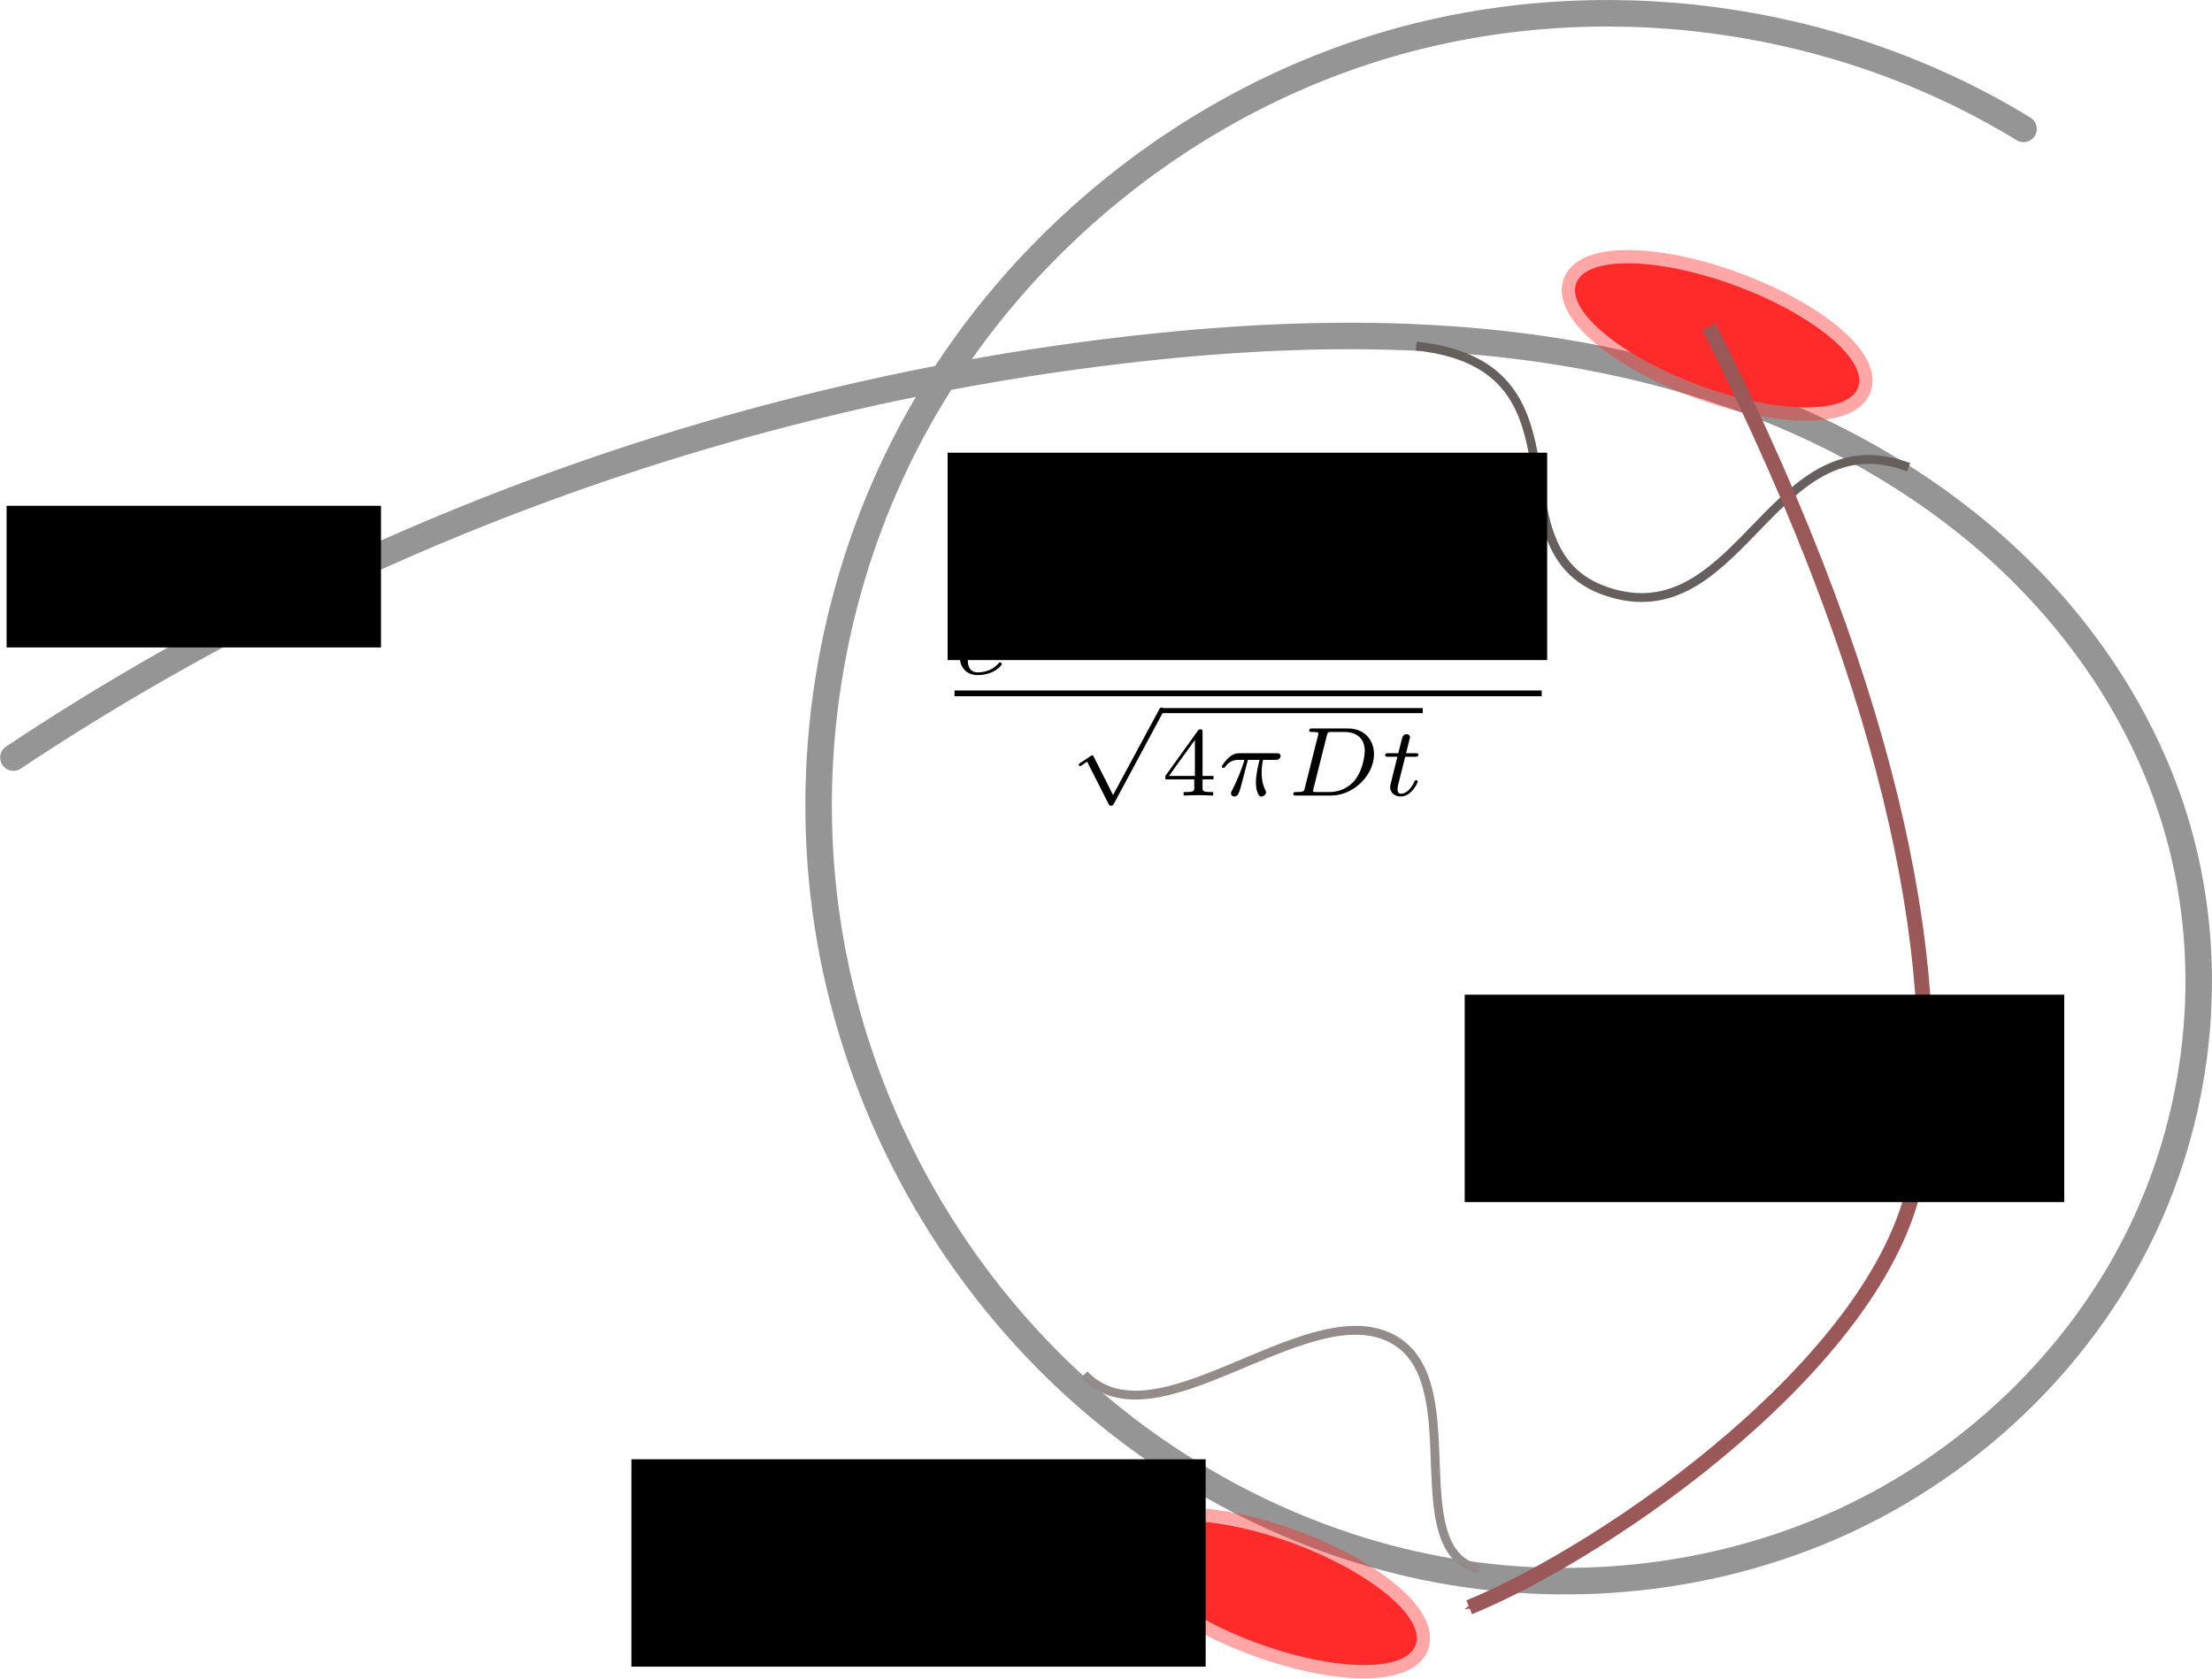 <?xml version="1.0" encoding="UTF-8" standalone="no"?>
<!-- Created with Inkscape (http://www.inkscape.org/) -->

<svg
   xmlns:dc="http://purl.org/dc/elements/1.1/"
   xmlns:cc="http://creativecommons.org/ns#"
   xmlns:rdf="http://www.w3.org/1999/02/22-rdf-syntax-ns#"
   xmlns:svg="http://www.w3.org/2000/svg"
   xmlns="http://www.w3.org/2000/svg"
   xmlns:sodipodi="http://sodipodi.sourceforge.net/DTD/sodipodi-0.dtd"
   xmlns:inkscape="http://www.inkscape.org/namespaces/inkscape"
   width="141.263mm"
   height="107.224mm"
   viewBox="0 0 500.537 379.926"
   id="svg2"
   version="1.1"
   inkscape:version="0.91 r13725"
   sodipodi:docname="TF_search.svg">
  <sodipodi:namedview
     id="base"
     pagecolor="#ffffff"
     bordercolor="#666666"
     borderopacity="1.0"
     inkscape:pageopacity="0.0"
     inkscape:pageshadow="2"
     inkscape:zoom="1.7469907"
     inkscape:cx="19.843253"
     inkscape:cy="-118.12893"
     inkscape:document-units="px"
     inkscape:current-layer="layer1"
     showgrid="false"
     inkscape:window-width="3840"
     inkscape:window-height="2121"
     inkscape:window-x="3840"
     inkscape:window-y="39"
     inkscape:window-maximized="1"
     showguides="false"
     fit-margin-top="0"
     fit-margin-left="0"
     fit-margin-right="0"
     fit-margin-bottom="0">
    <sodipodi:guide
       position="-557.536,294.748"
       orientation="1,0"
       id="guide4304" />
  </sodipodi:namedview>
  <defs
     id="defs4">
    <marker
       inkscape:stockid="Arrow1Mend"
       orient="auto"
       refY="0"
       refX="0"
       id="Arrow1Mend"
       style="overflow:visible"
       inkscape:isstock="true">
      <path
         id="path4342"
         d="M 0,0 5,-5 -12.5,0 5,5 0,0 Z"
         style="fill:#9b5858;fill-opacity:1;fill-rule:evenodd;stroke:#9b5858;stroke-width:1pt;stroke-opacity:1"
         transform="matrix(-0.4,0,0,-0.4,-4,0)"
         inkscape:connector-curvature="0" />
    </marker>
    <inkscape:path-effect
       effect="spiro"
       id="path-effect4138"
       is_visible="true" />
  </defs>
  <g
     inkscape:label="Layer 1"
     inkscape:groupmode="layer"
     id="layer1"
     transform="translate(-98.679,-32.327)">
    <path
       style="fill:none;fill-rule:evenodd;stroke:#000000;stroke-width:6;stroke-linecap:round;stroke-linejoin:miter;stroke-miterlimit:4;stroke-dasharray:none;stroke-opacity:0.416"
       d="M 101.714,203.791 C 177.52,153.334 265.498,121.306 356,111.219 c 46.452,-5.177 94.626,-4.455 138.412,11.896 21.893,8.175 42.454,20.253 59.401,36.345 16.947,16.092 30.2,36.27 37.044,58.616 9.379,30.627 6.222,64.735 -7.823,93.523 -14.044,28.788 -38.685,52.092 -67.848,65.339 -29.163,13.248 -62.608,16.507 -93.977,10.031 -31.369,-6.475 -60.566,-22.528 -83.495,-44.894 -26.61,-25.956 -44.777,-60.428 -51.176,-97.046 -6.398,-36.618 -1.001,-75.199 15.176,-108.668 21.699,-44.896 62.985,-79.892 110.829,-93.945 47.844,-14.053 101.497,-6.942 144.029,19.087"
       id="path4136"
       inkscape:path-effect="#path-effect4138"
       inkscape:original-d="M 101.71429,203.79078 C 177.14286,167.21935 185.14286,90.07649 356,111.21935 c 170.85714,21.14285 188.57143,24 234.85714,106.85714 46.28572,82.85714 -121.14285,145.71429 -253.14285,124 -132,-21.71429 -143.42858,-134.85714 -36,-205.71429 C 409.14286,65.505062 459.42857,57.505062 556.57143,61.505062"
       inkscape:connector-curvature="0" />
    <ellipse
       style="opacity:1;fill:#ff2a2a;fill-opacity:1;stroke:#ff2a2a;stroke-width:6;stroke-linecap:round;stroke-linejoin:miter;stroke-miterlimit:4;stroke-dasharray:none;stroke-dashoffset:0;stroke-opacity:0.416"
       id="path4142"
       cx="494.459"
       cy="-67.535"
       rx="34"
       ry="12"
       transform="matrix(0.938,0.347,-0.347,0.938,0,0)" />
    <path
       style="fill:none;fill-rule:evenodd;stroke:#675e5e;stroke-width:2;stroke-linecap:butt;stroke-linejoin:miter;stroke-miterlimit:4;stroke-dasharray:none;stroke-opacity:1"
       d="m 419.143,110.648 c 42.286,4.571 14.585,47.656 44.571,56 29.073,8.09 36.571,-40 66.857,-28.571"
       id="path4146"
       inkscape:connector-curvature="0"
       sodipodi:nodetypes="csc" />
    <g
       id="g4241"
       transform="matrix(0.6,0,0,0.6,131.624,-24.073)">
      <g
         word-spacing="normal"
         letter-spacing="normal"
         font-size-adjust="none"
         font-stretch="normal"
         font-weight="normal"
         font-variant="normal"
         font-style="normal"
         stroke-miterlimit="10.433"
         xml:space="preserve"
         transform="matrix(1.063,0,0,-1.063,-186.024,789.272)"
         id="content"
         style="font-style:normal;font-variant:normal;font-weight:normal;font-stretch:normal;letter-spacing:normal;word-spacing:normal;text-anchor:start;fill:none;fill-opacity:1;fill-rule:evenodd;stroke:#000000;stroke-linecap:butt;stroke-linejoin:miter;stroke-miterlimit:10.433;stroke-dasharray:none;stroke-dashoffset:0;stroke-opacity:1"><path
           id="path4244"
           d="m 469.33,422.78 0.1,0 0.1,0 0.12,0 0.12,0 0.14,0 0.14,0.01 0.15,0 0.15,0.01 0.16,0.01 0.17,0.01 0.18,0.01 0.17,0.01 0.19,0.01 0.19,0.01 0.38,0.04 0.4,0.04 0.4,0.05 0.41,0.06 0.4,0.07 0.4,0.08 0.2,0.04 0.2,0.05 0.19,0.05 0.19,0.06 0.18,0.05 0.18,0.06 c 2.58,0.91 3.06,2.58 3.06,3.63 0,1.92 -1.92,3.06 -4.32,3.06 l 0,-0.97 c 1.53,0 2.82,-0.77 2.82,-2.09 0,-3.38 -5.89,-3.38 -7.39,-3.38 l -1.7,0 c 1.42,5.05 5.3,5.47 6.27,5.47 l 0,0.97 c -4.18,0 -9.83,-3.2 -9.83,-9.16 0,-3.51 2.2,-6.54 6.28,-6.54 5.89,0 8.64,3.43 8.64,3.93 0,0.21 -0.31,0.6 -0.59,0.6 -0.21,0 -0.29,-0.08 -0.57,-0.36 -2.72,-3.21 -6.79,-3.21 -7.42,-3.21 -2.09,0 -3.48,1.4 -3.48,4.22 0,0.49 0,1.19 0.42,3.1 z"
           inkscape:connector-curvature="0"
           style="fill:#000000;stroke-width:0" /><path
           id="path4246"
           d="m 502.28,435.37 0.04,0 0.04,0 0.04,0 0.04,0 0.04,0 0.05,0.01 0.04,0 0.04,0 0.05,0.01 0.04,0 0.05,0.01 0.04,0.01 0.05,0.01 0.04,0.01 0.04,0.01 0.05,0.02 0.04,0.02 0.04,0.02 0.03,0.02 0.04,0.02 0.04,0.03 0.03,0.03 0.03,0.03 0.01,0.02 0.02,0.02 0.01,0.02 0.01,0.02 0.01,0.02 0.01,0.02 0.01,0.02 0.01,0.02 0.01,0.03 0.01,0.02 0.01,0.03 0,0.02 0.01,0.03 0,0.03 0,0.03 0.01,0.03 0,0.03 0,0.03 c 0,0.69 -0.69,0.69 -1.08,0.69 l -16.86,0 c -0.4,0 -1.08,0 -1.08,-0.69 0,-0.7 0.68,-0.7 1.08,-0.7 z"
           inkscape:connector-curvature="0"
           style="fill:#000000;stroke-width:0" /><path
           id="path4248"
           d="m 522,447.11 -0.03,0.04 -0.02,0.04 -0.03,0.03 -0.02,0.04 -0.02,0.03 -0.03,0.04 -0.02,0.03 -0.02,0.03 -0.03,0.02 -0.02,0.03 -0.02,0.02 -0.03,0.03 -0.02,0.02 -0.03,0.02 -0.02,0.02 -0.03,0.01 -0.03,0.02 -0.03,0.02 -0.03,0.01 -0.03,0.01 -0.03,0.01 -0.03,0.01 -0.04,0.01 -0.03,0.01 -0.04,0 -0.04,0.01 -0.04,0 -0.04,0.01 -0.04,0 -0.05,0 -0.05,0 -0.05,0 c -0.53,0 -0.73,-0.12 -1,-0.57 l 0.09,-1.96 8.05,-13.04 -16.11,0 8.06,13.04 -0.09,1.96 -10.26,-16.63 c -0.18,-0.27 -0.18,-0.3 -0.18,-0.36 0,-0.28 0.22,-0.28 0.63,-0.28 l 21.62,0 c 0.4,0 0.61,0 0.61,0.28 0,0.06 0,0.09 -0.17,0.36 z"
           inkscape:connector-curvature="0"
           style="fill:#000000;stroke-width:0" /><path
           id="path4250"
           d="m 547.34,439.26 -0.04,-0.01 -0.04,-0.01 -0.04,-0.02 -0.03,-0.01 -0.04,-0.02 -0.03,-0.01 -0.07,-0.03 -0.06,-0.04 -0.06,-0.03 -0.06,-0.04 -0.05,-0.04 -0.04,-0.05 -0.05,-0.04 -0.04,-0.04 -0.04,-0.05 -0.04,-0.04 -0.03,-0.05 -0.03,-0.05 -0.03,-0.04 -0.02,-0.05 -0.02,-0.05 -0.02,-0.04 -0.02,-0.05 -0.02,-0.04 -0.01,-0.05 -0.01,-0.04 -0.01,-0.04 -0.01,-0.04 -0.01,-0.04 0,-0.04 -0.01,-0.03 0,-0.04 0,-0.03 0,-0.02 -0.01,-0.03 c 0,-0.62 0.52,-0.89 0.94,-0.89 0.3,0 1.33,0.22 1.33,1.53 0,1.67 -1.97,2.21 -3.84,2.21 -4.21,0 -5,-2.58 -5,-3.47 0,-0.89 0.51,-1.43 0.97,-1.77 0.68,-0.5 1.43,-0.59 2.76,-0.83 1.56,-0.25 3.31,-0.51 3.31,-1.79 0,-0.02 0,-2.58 -4.59,-2.58 -0.94,0 -2.48,0.06 -3.28,0.84 0.89,0.2 1.3,0.92 1.3,1.52 0,0.7 -0.53,1.01 -1.08,1.01 -0.85,0 -1.6,-0.67 -1.6,-1.78 0,-2.45 3.9,-2.45 4.61,-2.45 5.11,0 5.99,2.95 5.99,3.97 0,2.23 -2.74,2.67 -4.03,2.89 -1.79,0.26 -3,0.47 -3,1.5 0,0.01 0,2.08 3.59,2.08 0.64,0 1.97,-0.05 2.61,-0.74 z"
           inkscape:connector-curvature="0"
           style="fill:#000000;stroke-width:0" /><path
           id="path4252"
           d="m 566.07,444.73 -1.05,0 c -0.07,-0.48 -0.32,-2.01 -0.72,-2.26 -0.2,-0.16 -2.29,-0.16 -2.67,-0.16 l -4.87,0 c 1.64,1.22 3.48,2.61 4.98,3.61 2.24,1.55 4.33,3 4.33,5.64 0,3.19 -3.02,4.96 -6.58,4.96 -3.36,0 -5.83,-1.96 -5.83,-4.4 0,-1.29 1.1,-1.51 1.46,-1.51 0.67,0 1.47,0.45 1.47,1.47 0,0.89 -0.66,1.39 -1.43,1.47 0.69,1.12 2.14,1.87 3.82,1.87 2.4,0 4.42,-1.45 4.42,-3.89 0,-2.09 -1.44,-3.69 -3.36,-5.31 l -6.08,-5.16 c -0.25,-0.22 -0.26,-0.22 -0.3,-0.39 l 0,-0.75 11.58,0 z"
           inkscape:connector-curvature="0"
           style="fill:#000000;stroke-width:0" /><path
           id="path4254"
           d="m 585.89,447.28 0,0.01 0.01,0.02 0.01,0.02 0.01,0.01 0,0.02 0.01,0.02 0.01,0.01 0,0.01 0.02,0.03 0.01,0.03 0.01,0.03 0.01,0.02 0.01,0.02 0,0.02 0.01,0.02 0.01,0.02 0,0.02 0.01,0.02 0,0.02 0.01,0.01 0,0.02 0,0.01 0.01,0.01 0,0.02 0,0.01 0,0.01 0.01,0.01 0,0.01 0,0.01 0,0.01 0,0.01 0,0.02 0,0.01 c 0,0.38 -0.33,0.71 -0.71,0.71 -0.38,0 -0.59,-0.28 -0.73,-0.63 l -10.5,-23.04 c -0.17,-0.38 -0.17,-0.47 -0.17,-0.55 0,-0.38 0.33,-0.7 0.7,-0.7 0.39,0 0.6,0.28 0.75,0.62 z"
           inkscape:connector-curvature="0"
           style="fill:#000000;stroke-width:0" /><path
           id="path4256"
           d="m 604.57,433.9 0,1.1 -3.12,0 0,10.96 c 0,0.6 -0.02,0.74 -0.67,0.74 -0.5,0 -0.52,-0.02 -0.8,-0.38 l -9.22,-11.32 0,-1.1 8.3,0 0.2,1.1 -7.33,0 7.33,9.01 0,-9.01 -0.2,-1.1 0,-1.94 c 0,-0.78 0,-1.03 -2.16,-1.03 l -0.87,0 0,-1.09 c 1.17,0.05 2.78,0.09 4.23,0.09 1.44,0 3.03,-0.04 4.24,-0.09 l 0,1.09 -0.88,0 c -2.17,0 -2.17,0.25 -2.17,1.03 l 0,1.94 z"
           inkscape:connector-curvature="0"
           style="fill:#000000;stroke-width:0" /><path
           id="path4258"
           d="m 612.24,431.9 -0.02,-0.07 -0.01,-0.06 -0.02,-0.06 -0.02,-0.06 -0.02,-0.06 -0.02,-0.05 -0.02,-0.05 -0.02,-0.05 -0.02,-0.05 -0.03,-0.04 -0.03,-0.04 -0.03,-0.03 -0.03,-0.04 -0.04,-0.03 -0.05,-0.03 -0.04,-0.03 -0.06,-0.02 -0.06,-0.03 -0.06,-0.02 -0.07,-0.02 -0.04,-0.01 -0.04,0 -0.04,-0.01 -0.04,-0.01 -0.05,-0.01 -0.04,0 -0.05,-0.01 -0.05,0 -0.05,-0.01 -0.06,0 -0.06,-0.01 -0.05,0 -0.07,-0.01 -0.06,0 -0.06,0 -0.07,-0.01 -0.07,0 -0.08,0 -0.07,0 -0.08,0 -0.08,0 -0.08,0 -0.09,0 -0.09,-0.01 c -0.62,0 -1.01,0 -1.01,-0.7 0,-0.42 0.39,-0.42 0.81,-0.42 l 10.01,0 -0.42,1.12 -4.14,0 c -0.19,0 -0.55,0 -0.8,0.05 0.04,0.22 0.04,0.27 0.08,0.45 l 3.36,13.46 c 0.21,0.76 0.21,0.81 1.25,0.81 l 3.94,0 c 1.75,0 3.42,-0.45 4.45,-1.37 0.92,-0.85 1.49,-1.86 1.49,-3.61 0,-1.57 -0.61,-4.74 -2.47,-6.83 -1.88,-2.08 -4.64,-2.96 -7.16,-2.96 l 0.42,-1.12 c 5.86,0 11.82,4.73 11.82,10.27 0,4.1 -3.3,6.75 -7.58,6.75 l -10.2,0 c -0.5,0 -0.88,0 -0.88,-0.71 0,-0.42 0.3,-0.42 0.92,-0.42 0.25,0 1.06,0 1.6,-0.14 0,-0.31 0,-0.36 -0.08,-0.63 z"
           inkscape:connector-curvature="0"
           style="fill:#000000;stroke-width:0" /><path
           id="path4260"
           d="m 643.64,438.24 0,0.04 0,0.03 0,0.03 0,0.03 0,0.03 0,0.03 0,0.03 0,0.03 -0.01,0.03 0,0.02 0,0.03 0,0.02 0,0.02 -0.01,0.02 0,0.03 0,0.02 -0.01,0.01 0,0.02 -0.01,0.04 -0.01,0.03 -0.02,0.03 -0.01,0.03 -0.02,0.02 -0.02,0.02 -0.02,0.02 -0.03,0.01 -0.02,0.02 -0.03,0.01 -0.03,0.01 -0.04,0.01 -0.04,0.01 -0.04,0.01 -0.02,0 -0.02,0 -0.03,0 -0.02,0 -0.03,0.01 -0.02,0 -0.03,0 -0.03,0 -0.03,0 -0.03,0 -0.03,0 -0.03,0 -0.04,0 -0.03,0 -0.03,0 -0.04,0 -0.04,0 -0.04,0 c -1.76,-1.59 -4.53,-1.59 -5.03,-1.59 l -0.42,0 0,-1.1 0.42,0 c 0.58,0 2.19,0.07 3.64,0.69 l 0,-12.45 c 0,-0.77 0,-1.05 -2.64,-1.05 l -1.25,0 0,-1.09 c 1.38,0.09 3.6,0.09 5.03,0.09 1.46,0 3.68,0 5.04,-0.09 l 0,1.09 -1.24,0 c -2.64,0 -2.64,0.28 -2.64,1.05 z"
           inkscape:connector-curvature="0"
           style="fill:#000000;stroke-width:0" /><path
           id="path4262"
           d="m 661.11,439.45 2.94,0 c 0.51,0 0.54,0.03 0.67,0.12 0.12,0.11 0.2,0.43 0.2,0.58 0,0.42 -0.37,0.42 -0.8,0.42 l -2.74,0 0.53,2.07 c 0.14,0.65 0.43,1.78 0.43,1.92 0,0.42 -0.31,0.87 -0.92,0.87 -0.42,0 -1.01,-0.28 -1.22,-0.95 -0.12,-0.42 0.18,0.75 -1,-3.91 l -2.95,0 c -0.5,0 -0.87,0 -0.87,-0.7 0,-0.42 0.34,-0.42 0.79,-0.42 l 2.77,0 -1.47,-5.84 c -0.13,-0.55 -0.33,-1.33 -0.33,-1.63 0,-1.42 1.33,-2.42 3.06,-2.42 3.02,0 4.86,3.37 4.86,3.87 0,0.35 -0.42,0.35 -0.51,0.35 -0.41,0 -0.46,-0.1 -0.58,-0.42 -0.83,-1.8 -2.38,-2.94 -3.66,-2.94 -0.79,0 -1.04,0.56 -1.04,1.31 0,0.41 0.01,0.47 0.06,0.7 z"
           inkscape:connector-curvature="0"
           style="fill:#000000;stroke-width:0" /><polyline
           id="polyline4264"
           points="462,407 670.32,407 670.32,409.04 462,409.04 "
           style="fill:#000000;fill-rule:nonzero;stroke-width:0" /><path
           id="path4266"
           d="m 518.24,371.94 -6.83,13.56 c -0.17,0.34 -0.28,0.55 -0.56,0.55 -0.14,0 -0.21,0 -0.56,-0.27 l -3.72,-2.48 c -0.49,-0.32 -0.49,-0.49 -0.49,-0.6 0,-0.2 0.17,-0.48 0.49,-0.48 0.14,0 0.2,0 0.65,0.31 0.39,0.28 1.39,0.99 1.82,1.27 l 7.64,-15.07 c 0.23,-0.51 0.31,-0.59 0.79,-0.59 0.31,0 0.69,0 1.05,0.67 l 17.51,32.61 c 0.29,0.46 0.29,0.52 0.29,0.7 0,0.55 -0.46,0.86 -0.83,0.86 -0.53,0 -0.71,-0.31 -0.91,-0.73 z"
           inkscape:connector-curvature="0"
           style="fill:#000000;stroke-width:0" /><polyline
           id="polyline4268"
           points="535,401 628.12,401 628.12,402.8 535,402.8 "
           style="fill:#000000;fill-rule:nonzero;stroke-width:0" /><path
           id="path4270"
           d="m 553.88,377.48 0,1.25 -3.88,0 0,15.55 c 0,0.72 0,0.97 -0.76,0.97 -0.42,0 -0.56,0 -0.91,-0.49 l -11.53,-16.03 0,-1.25 10.25,0 0.23,1.25 -9.2,0 9.2,12.75 0,-12.75 -0.23,-1.25 0,-2.86 c 0,-1.19 0,-1.61 -2.83,-1.61 l -0.94,0 0,-1.25 c 1.74,0.06 3.97,0.14 5.22,0.14 1.3,0 3.52,-0.08 5.27,-0.14 l 0,1.25 -0.94,0 c -2.83,0 -2.83,0.42 -2.83,1.61 l 0,2.86 z"
           inkscape:connector-curvature="0"
           style="fill:#000000;stroke-width:0" /><path
           id="path4272"
           d="m 566.08,384.42 4.14,0 c -0.53,-2.1 -1.29,-5.27 -1.29,-8.02 0,-1.4 0.18,-2.34 0.39,-3.11 0.56,-1.73 1.01,-1.87 1.56,-1.87 0.81,0 1.64,0.73 1.64,1.56 0,0.28 -0.06,0.42 -0.28,0.77 -0.66,1.29 -1.28,3.28 -1.28,6.14 0,0.65 0,2.04 0.48,4.53 l 4.36,0 c 0.63,0 0.91,0 1.28,0.26 0.49,0.36 0.6,0.91 0.6,1.08 0,1.02 -0.91,1.02 -1.5,1.02 l -13.13,0 c -1.44,0 -2.4,-0.32 -3.98,-1.78 -0.91,-0.8 -2.27,-2.68 -2.27,-2.99 0,-0.42 0.45,-0.42 0.6,-0.42 0.38,0 0.42,0.06 0.62,0.37 1.78,2.46 3.94,2.46 4.7,2.46 l 2.13,0 c -1.08,-3.85 -2.95,-7.96 -4,-10.05 -0.2,-0.45 -0.57,-1.19 -0.66,-1.31 -0.04,-0.14 -0.11,-0.28 -0.11,-0.53 0,-0.57 0.42,-1.11 1.22,-1.11 1.39,0 1.78,1.56 2.61,4.7 z"
           inkscape:connector-curvature="0"
           style="fill:#000000;stroke-width:0" /><path
           id="path4274"
           d="m 586.29,374.48 -0.02,-0.11 -0.03,-0.1 -0.02,-0.1 -0.02,-0.09 -0.03,-0.09 -0.03,-0.09 -0.02,-0.08 -0.04,-0.07 -0.03,-0.07 -0.04,-0.07 -0.04,-0.06 -0.05,-0.06 -0.05,-0.05 -0.06,-0.05 -0.06,-0.05 -0.07,-0.04 -0.08,-0.04 -0.08,-0.03 -0.09,-0.04 -0.11,-0.03 -0.05,-0.01 -0.06,-0.01 -0.06,-0.02 -0.06,-0.01 -0.06,-0.01 -0.07,-0.01 -0.07,-0.01 -0.07,-0.01 -0.08,0 -0.08,-0.01 -0.08,-0.01 -0.08,0 -0.09,-0.01 -0.09,-0.01 -0.09,0 -0.1,0 -0.1,-0.01 -0.1,0 -0.11,0 -0.11,0 -0.11,-0.01 -0.12,0 -0.12,0 -0.13,0 c -0.63,0 -1.05,0 -1.05,-0.76 0,-0.49 0.42,-0.49 1.05,-0.49 l 12.44,0 -0.63,1.25 -4.73,0 c -1.08,0 -1.11,0.05 -1.11,0.36 0,0.03 0,0.2 0.12,0.72 l 4.78,19.03 c 0.29,1.08 0.32,1.19 1.79,1.19 l 4.45,0 c 3.91,0 7.19,-1.95 7.19,-6.69 0,-0.81 -0.36,-6.83 -3.85,-10.81 -1.36,-1.56 -4.34,-3.8 -8.64,-3.8 l 0.63,-1.25 c 7.73,0 15.15,7.11 15.15,14.7 0,5.1 -3.51,9.1 -9.18,9.1 l -12.69,0 c -0.7,0 -1.11,0 -1.11,-0.77 0,-0.48 0.38,-0.48 1.14,-0.48 0.56,0 0.7,0 1.33,-0.08 0.7,-0.06 0.76,-0.14 0.76,-0.48 0,-0.07 0,-0.24 -0.14,-0.77 z"
           inkscape:connector-curvature="0"
           style="fill:#000000;stroke-width:0" /><path
           id="path4276"
           d="m 621.89,385.53 3.55,0 c 0.65,0 1.11,0 1.11,0.76 0,0.49 -0.46,0.49 -1.03,0.49 l -3.32,0 1.28,5.15 c 0.04,0.18 0.11,0.35 0.11,0.49 0,0.64 -0.48,1.12 -1.18,1.12 -0.88,0 -1.39,-0.59 -1.64,-1.5 -0.24,-0.87 0.21,0.8 -1.33,-5.26 l -3.55,0 c -0.66,0 -1.11,0 -1.11,-0.77 0,-0.48 0.41,-0.48 1.05,-0.48 l 3.29,0 -2.04,-8.22 c -0.22,-0.88 -0.53,-2.13 -0.53,-2.58 0,-2.06 1.75,-3.31 3.73,-3.31 3.88,0 6.06,4.87 6.06,5.33 0,0.45 -0.45,0.45 -0.56,0.45 -0.4,0 -0.45,-0.08 -0.72,-0.66 -0.98,-2.2 -2.76,-4.15 -4.67,-4.15 -0.73,0 -1.22,0.45 -1.22,1.7 0,0.36 0.14,1.09 0.21,1.44 z"
           inkscape:connector-curvature="0"
           style="fill:#000000;stroke-width:0" /></g>    </g>
    <path
       style="fill:none;fill-rule:evenodd;stroke:#9b5858;stroke-width:3.384;stroke-linecap:butt;stroke-linejoin:miter;stroke-miterlimit:4;stroke-dasharray:none;stroke-opacity:1;marker-end:url(#Arrow1Mend)"
       d="m 485.378,106.25 c 43.912,87.149 53.598,149.121 47.141,191.081 -6.458,41.96 -69.742,85.857 -101.385,98.768"
       id="path4327"
       inkscape:connector-curvature="0" />
    <ellipse
       style="opacity:1;fill:#ff2a2a;fill-opacity:1;stroke:#ff2a2a;stroke-width:6;stroke-linecap:round;stroke-linejoin:miter;stroke-miterlimit:4;stroke-dasharray:none;stroke-dashoffset:0;stroke-opacity:0.416"
       id="path4142-0"
       cx="499.319"
       cy="234.128"
       rx="34"
       ry="12"
       transform="matrix(0.938,0.347,-0.347,0.938,0,0)" />
    <flowRoot
       xml:space="preserve"
       id="flowRoot5104"
       style="font-style:normal;font-variant:normal;font-weight:normal;font-stretch:normal;font-size:16.25px;line-height:125%;font-family:Sans;-inkscape-font-specification:'Sans, Normal';text-align:start;letter-spacing:0px;word-spacing:0px;writing-mode:lr-tb;text-anchor:start;fill:#000000;fill-opacity:1;stroke:none;stroke-width:1px;stroke-linecap:butt;stroke-linejoin:miter;stroke-opacity:1"
       transform="translate(-2.29,15.455)"><flowRegion
         id="flowRegion5106"><rect
           id="rect5108"
           width="84.717"
           height="32.055"
           x="102.462"
           y="131.35" /></flowRegion><flowPara
         id="flowPara5110">genome</flowPara></flowRoot>    <flowRoot
       xml:space="preserve"
       id="flowRoot5112"
       style="font-style:normal;font-variant:normal;font-weight:normal;font-stretch:normal;font-size:16.25px;line-height:125%;font-family:Sans;-inkscape-font-specification:'Sans, Normal';text-align:start;letter-spacing:0px;word-spacing:0px;writing-mode:lr-tb;text-anchor:start;fill:#000000;fill-opacity:1;stroke:none;stroke-width:1px;stroke-linecap:butt;stroke-linejoin:miter;stroke-opacity:1"
       transform="translate(-30.91,-50.945)"><flowRegion
         id="flowRegion5114"><rect
           id="rect5116"
           width="129.938"
           height="46.938"
           x="272.469"
           y="413.549" /></flowRegion><flowPara
         id="flowPara5118">transcription factor</flowPara></flowRoot>    <path
       style="fill:none;fill-rule:evenodd;stroke:#948b8b;stroke-width:2;stroke-linecap:butt;stroke-linejoin:miter;stroke-miterlimit:4;stroke-dasharray:none;stroke-opacity:1"
       d="m 344.013,343.425 c 16.028,16.6 49.228,-17.172 68.69,-8.586 19.462,8.586 2.29,48.083 20.607,52.662"
       id="path5120"
       inkscape:connector-curvature="0" />
    <flowRoot
       xml:space="preserve"
       id="flowRoot5122"
       style="font-style:normal;font-variant:normal;font-weight:normal;font-stretch:normal;font-size:16.25px;line-height:125%;font-family:Sans;-inkscape-font-specification:'Sans, Normal';text-align:start;letter-spacing:0px;word-spacing:0px;writing-mode:lr-tb;text-anchor:start;fill:#000000;fill-opacity:1;stroke:none;stroke-width:1px;stroke-linecap:butt;stroke-linejoin:miter;stroke-opacity:1"
       transform="translate(-291.931,115.055)"><flowRegion
         id="flowRegion5124"><rect
           id="rect5126"
           width="135.662"
           height="46.938"
           x="605.04"
           y="19.729" /></flowRegion><flowPara
         id="flowPara5128">1D diffusion</flowPara></flowRoot>    <flowRoot
       xml:space="preserve"
       id="flowRoot5122-3"
       style="font-style:normal;font-variant:normal;font-weight:normal;font-stretch:normal;font-size:16.25px;line-height:125%;font-family:Sans;-inkscape-font-specification:'Sans, Normal';text-align:start;letter-spacing:0px;word-spacing:0px;writing-mode:lr-tb;text-anchor:start;fill:#000000;fill-opacity:1;stroke:none;stroke-width:1px;stroke-linecap:butt;stroke-linejoin:miter;stroke-opacity:1"
       transform="translate(-174.923,237.717)"><flowRegion
         id="flowRegion5124-4"><rect
           id="rect5126-0"
           width="135.662"
           height="46.938"
           x="605.04"
           y="19.729" /></flowRegion><flowPara
         id="flowPara5128-3">3D diffusion</flowPara></flowRoot>  </g>
</svg>
